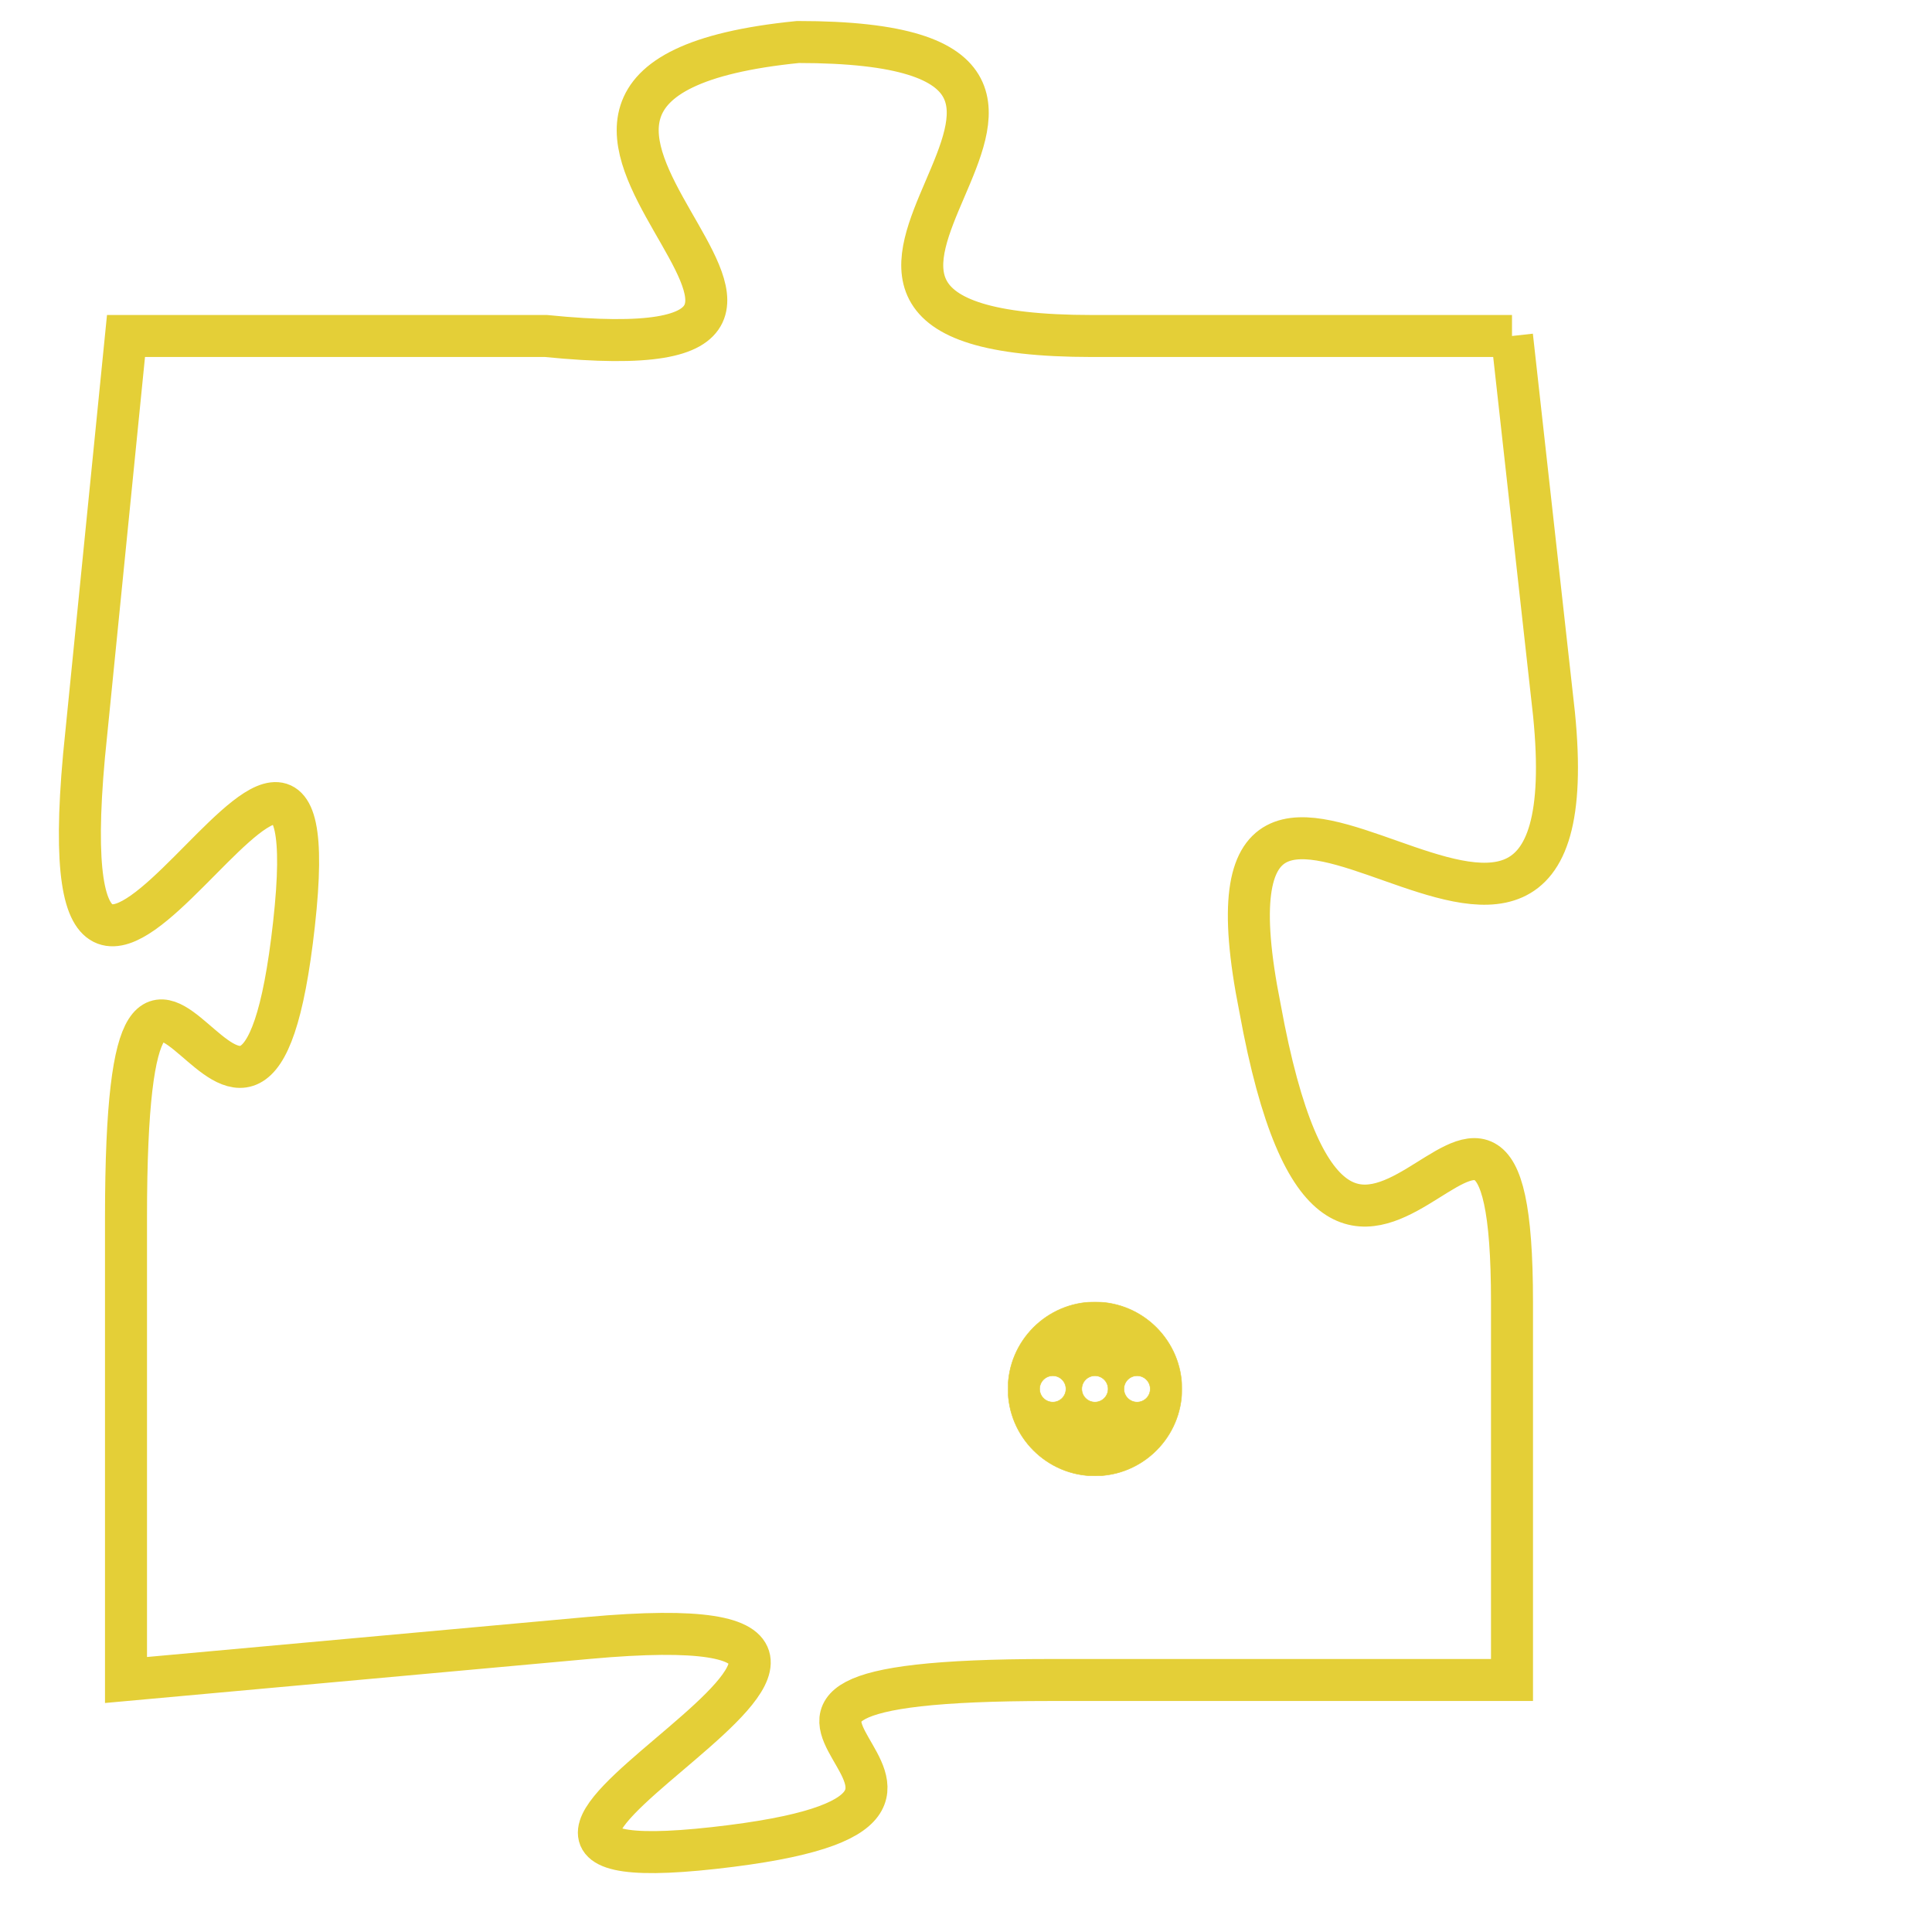 <svg version="1.1" xmlns="http://www.w3.org/2000/svg" xmlns:xlink="http://www.w3.org/1999/xlink" fill="transparent" x="0" y="0" width="350" height="350" preserveAspectRatio="xMinYMin slice"><style type="text/css">.links{fill:transparent;stroke: #E4CF37;}.links:hover{fill:#63D272; opacity:0.4;}</style><defs><g id="allt"><path id="t7404" d="M4125,1792 L4115,1792 C4105,1792 4118,1785 4108,1785 C4098,1786 4112,1793 4102,1792 L4092,1792 4092,1792 L4091,1802 C4090,1813 4097,1797 4096,1806 C4095,1815 4092,1802 4092,1813 L4092,1824 4092,1824 L4103,1823 C4114,1822 4097,1829 4106,1828 C4115,1827 4103,1824 4114,1824 L4125,1824 4125,1824 L4125,1815 C4125,1806 4121,1819 4119,1808 C4117,1798 4127,1811 4126,1801 L4125,1792"/></g><clipPath id="c" clipRule="evenodd" fill="transparent"><use href="#t7404"/></clipPath></defs><svg viewBox="4089 1784 39 46" preserveAspectRatio="xMinYMin meet"><svg width="4380" height="2430"><g><image crossorigin="anonymous" x="0" y="0" href="https://nftpuzzle.license-token.com/assets/completepuzzle.svg" width="100%" height="100%" /><g class="links"><use href="#t7404"/></g></g></svg><svg x="4113" y="1815" height="9%" width="9%" viewBox="0 0 330 330"><g><a xlink:href="https://nftpuzzle.license-token.com/" class="links"><title>See the most innovative NFT based token software licensing project</title><path fill="#E4CF37" id="more" d="M165,0C74.019,0,0,74.019,0,165s74.019,165,165,165s165-74.019,165-165S255.981,0,165,0z M85,190 c-13.785,0-25-11.215-25-25s11.215-25,25-25s25,11.215,25,25S98.785,190,85,190z M165,190c-13.785,0-25-11.215-25-25 s11.215-25,25-25s25,11.215,25,25S178.785,190,165,190z M245,190c-13.785,0-25-11.215-25-25s11.215-25,25-25 c13.785,0,25,11.215,25,25S258.785,190,245,190z"></path></a></g></svg></svg></svg>